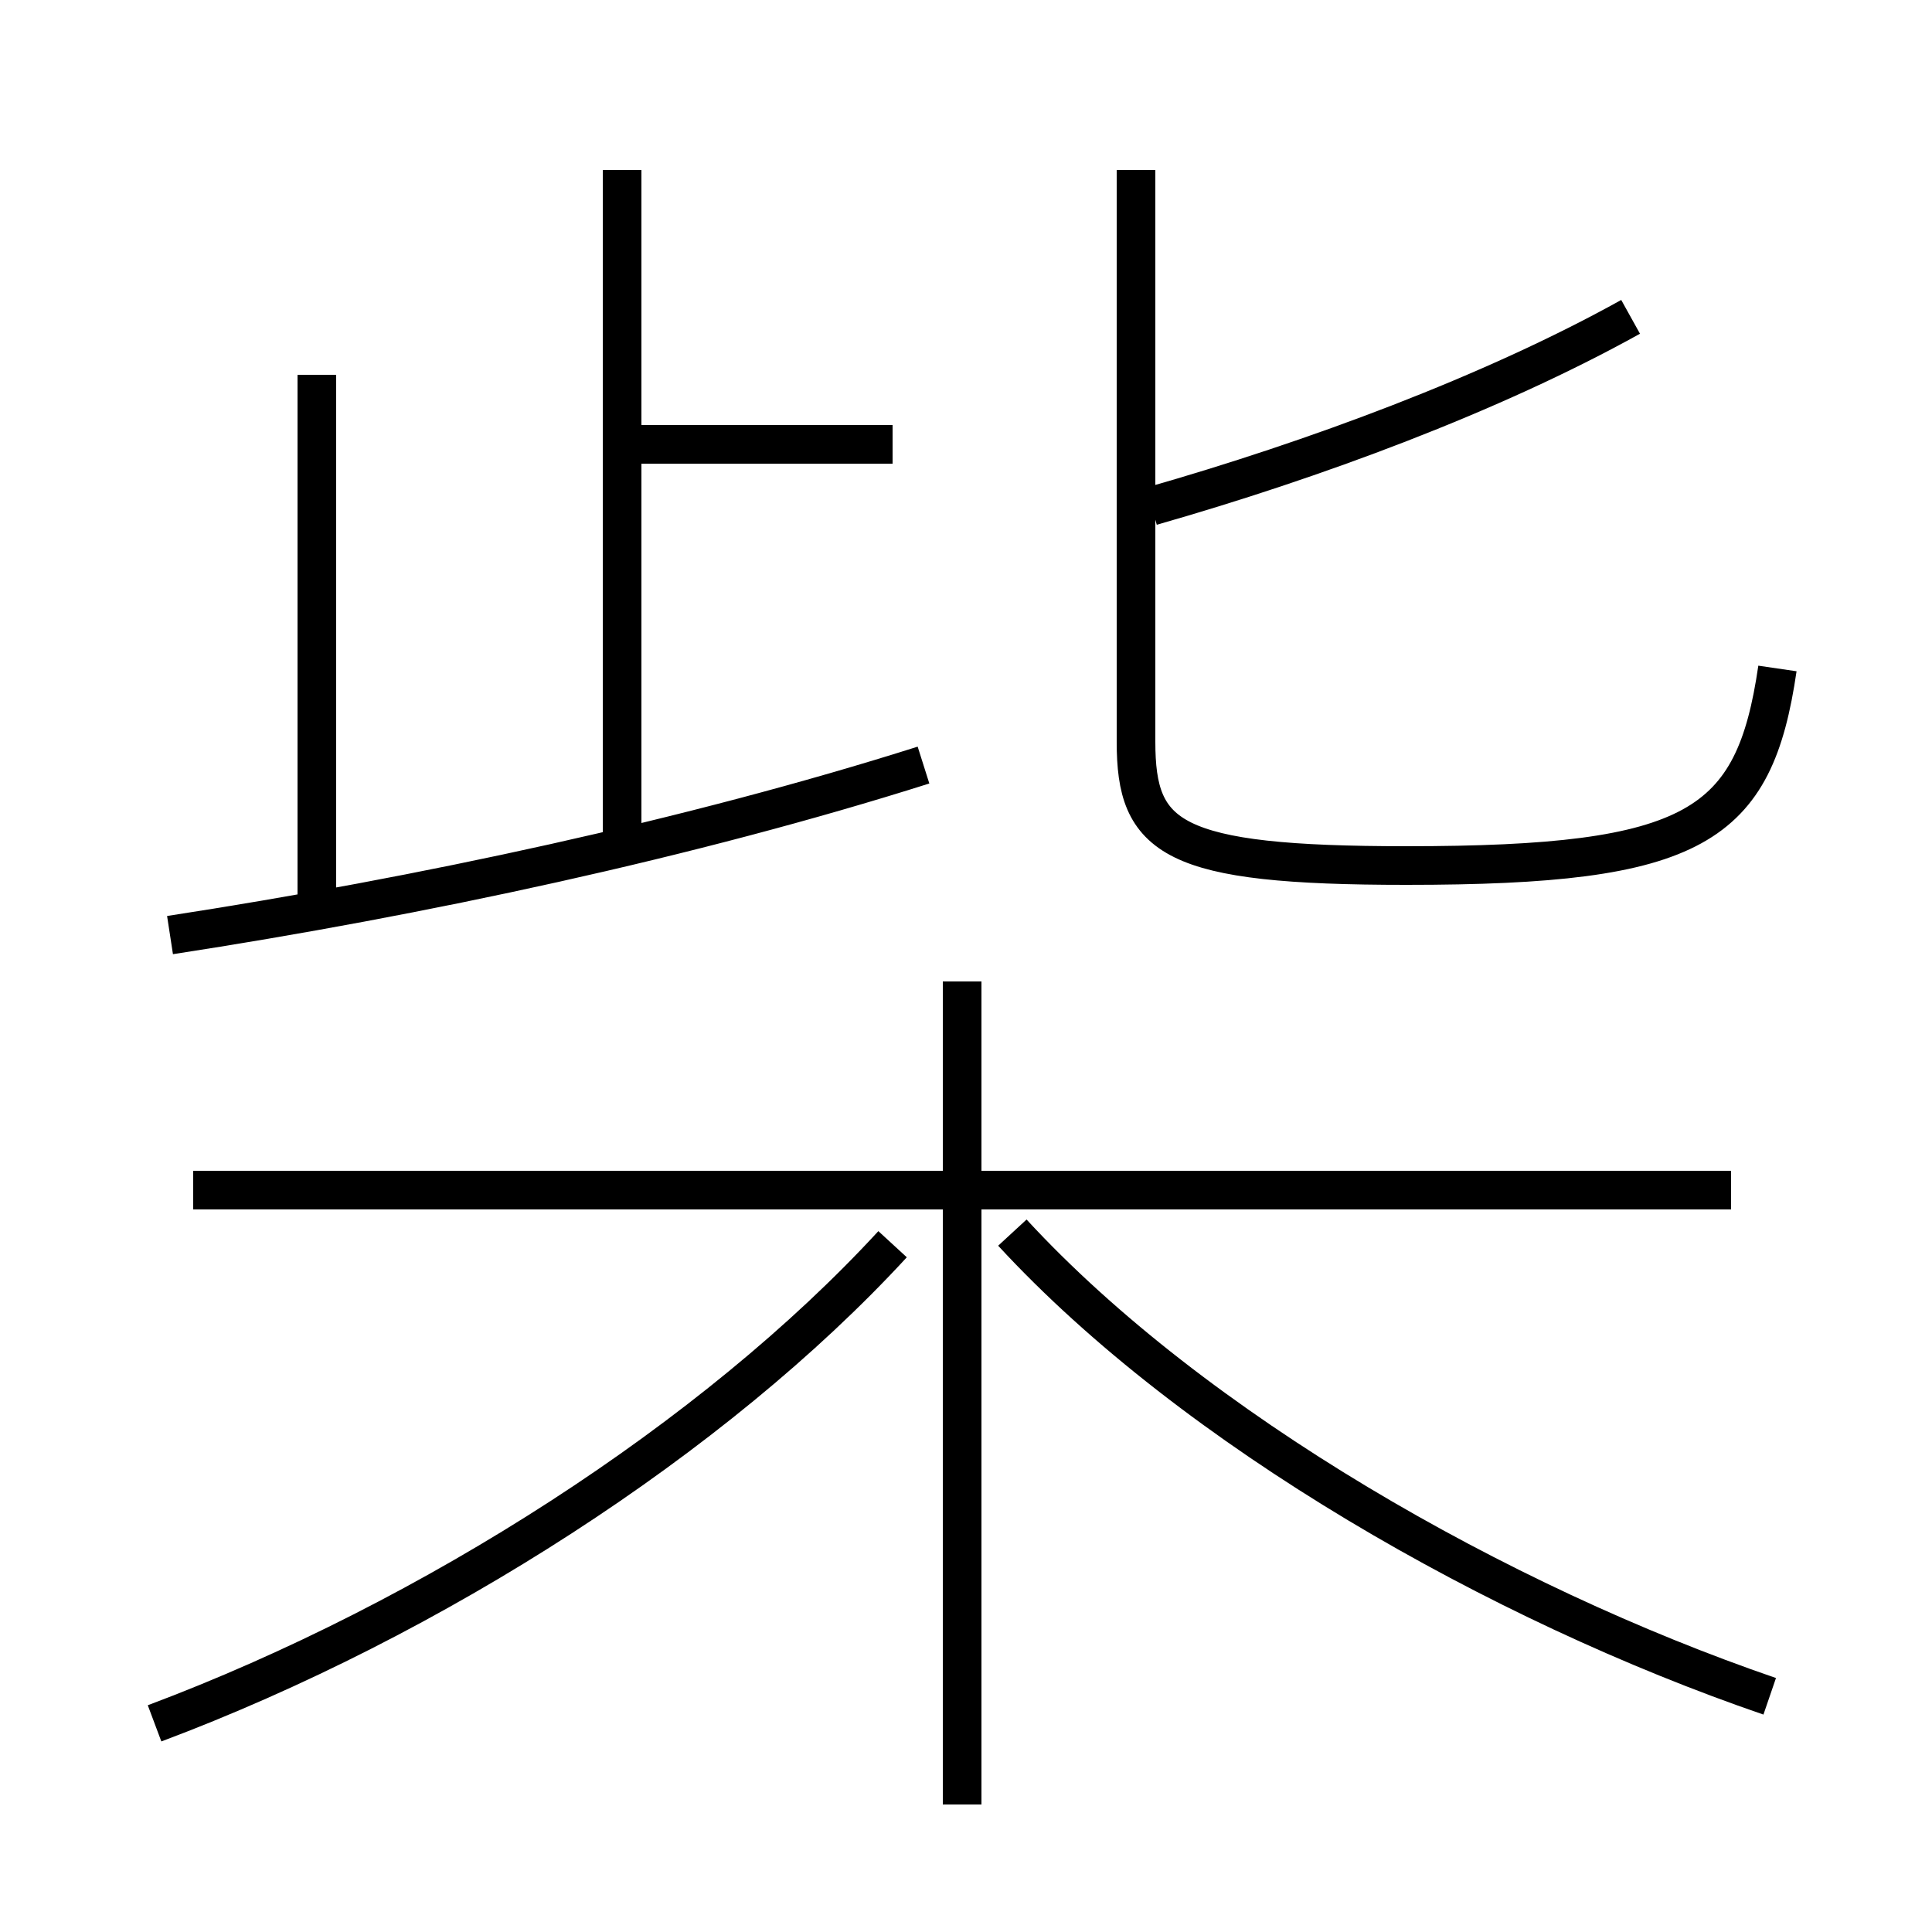 <?xml version='1.0' encoding='utf8'?>
<svg viewBox="0.0 -44.0 50.0 50.0" version="1.1" xmlns="http://www.w3.org/2000/svg">
<rect x="0.0" y="-44.0" width="50.0" height="50.0" fill="#808080" stroke="none"/>
<rect x="-1000" y="-1000" width="2000" height="2000" stroke="white" fill="white"/>
<g style="fill:none; stroke:#000000;  stroke-width:1">
<path d="M 4.0 -0.6 C 11.2 2.1 18.5 6.8 23.1 11.8 M 24.9 -2.7 L 24.9 18.6 M 44.8 13.2 L 5.0 13.2 M 45.8 0.1 C 38.8 2.5 30.9 7.0 26.2 12.1 M 4.4 19.8 C 10.9 20.8 17.9 22.3 23.9 24.2 M 8.2 20.6 L 8.2 34.3 M 16.1 21.8 L 16.1 39.6 M 23.1 32.5 L 15.8 32.5 M 46.0 26.7 C 45.4 22.6 43.9 21.6 36.4 21.6 C 30.3 21.6 29.4 22.3 29.4 24.8 L 29.4 39.6 M 29.8 30.9 C 34.0 32.1 38.6 33.8 42.2 35.8 " transform="scale(1, -1)" />
</g>
</svg>